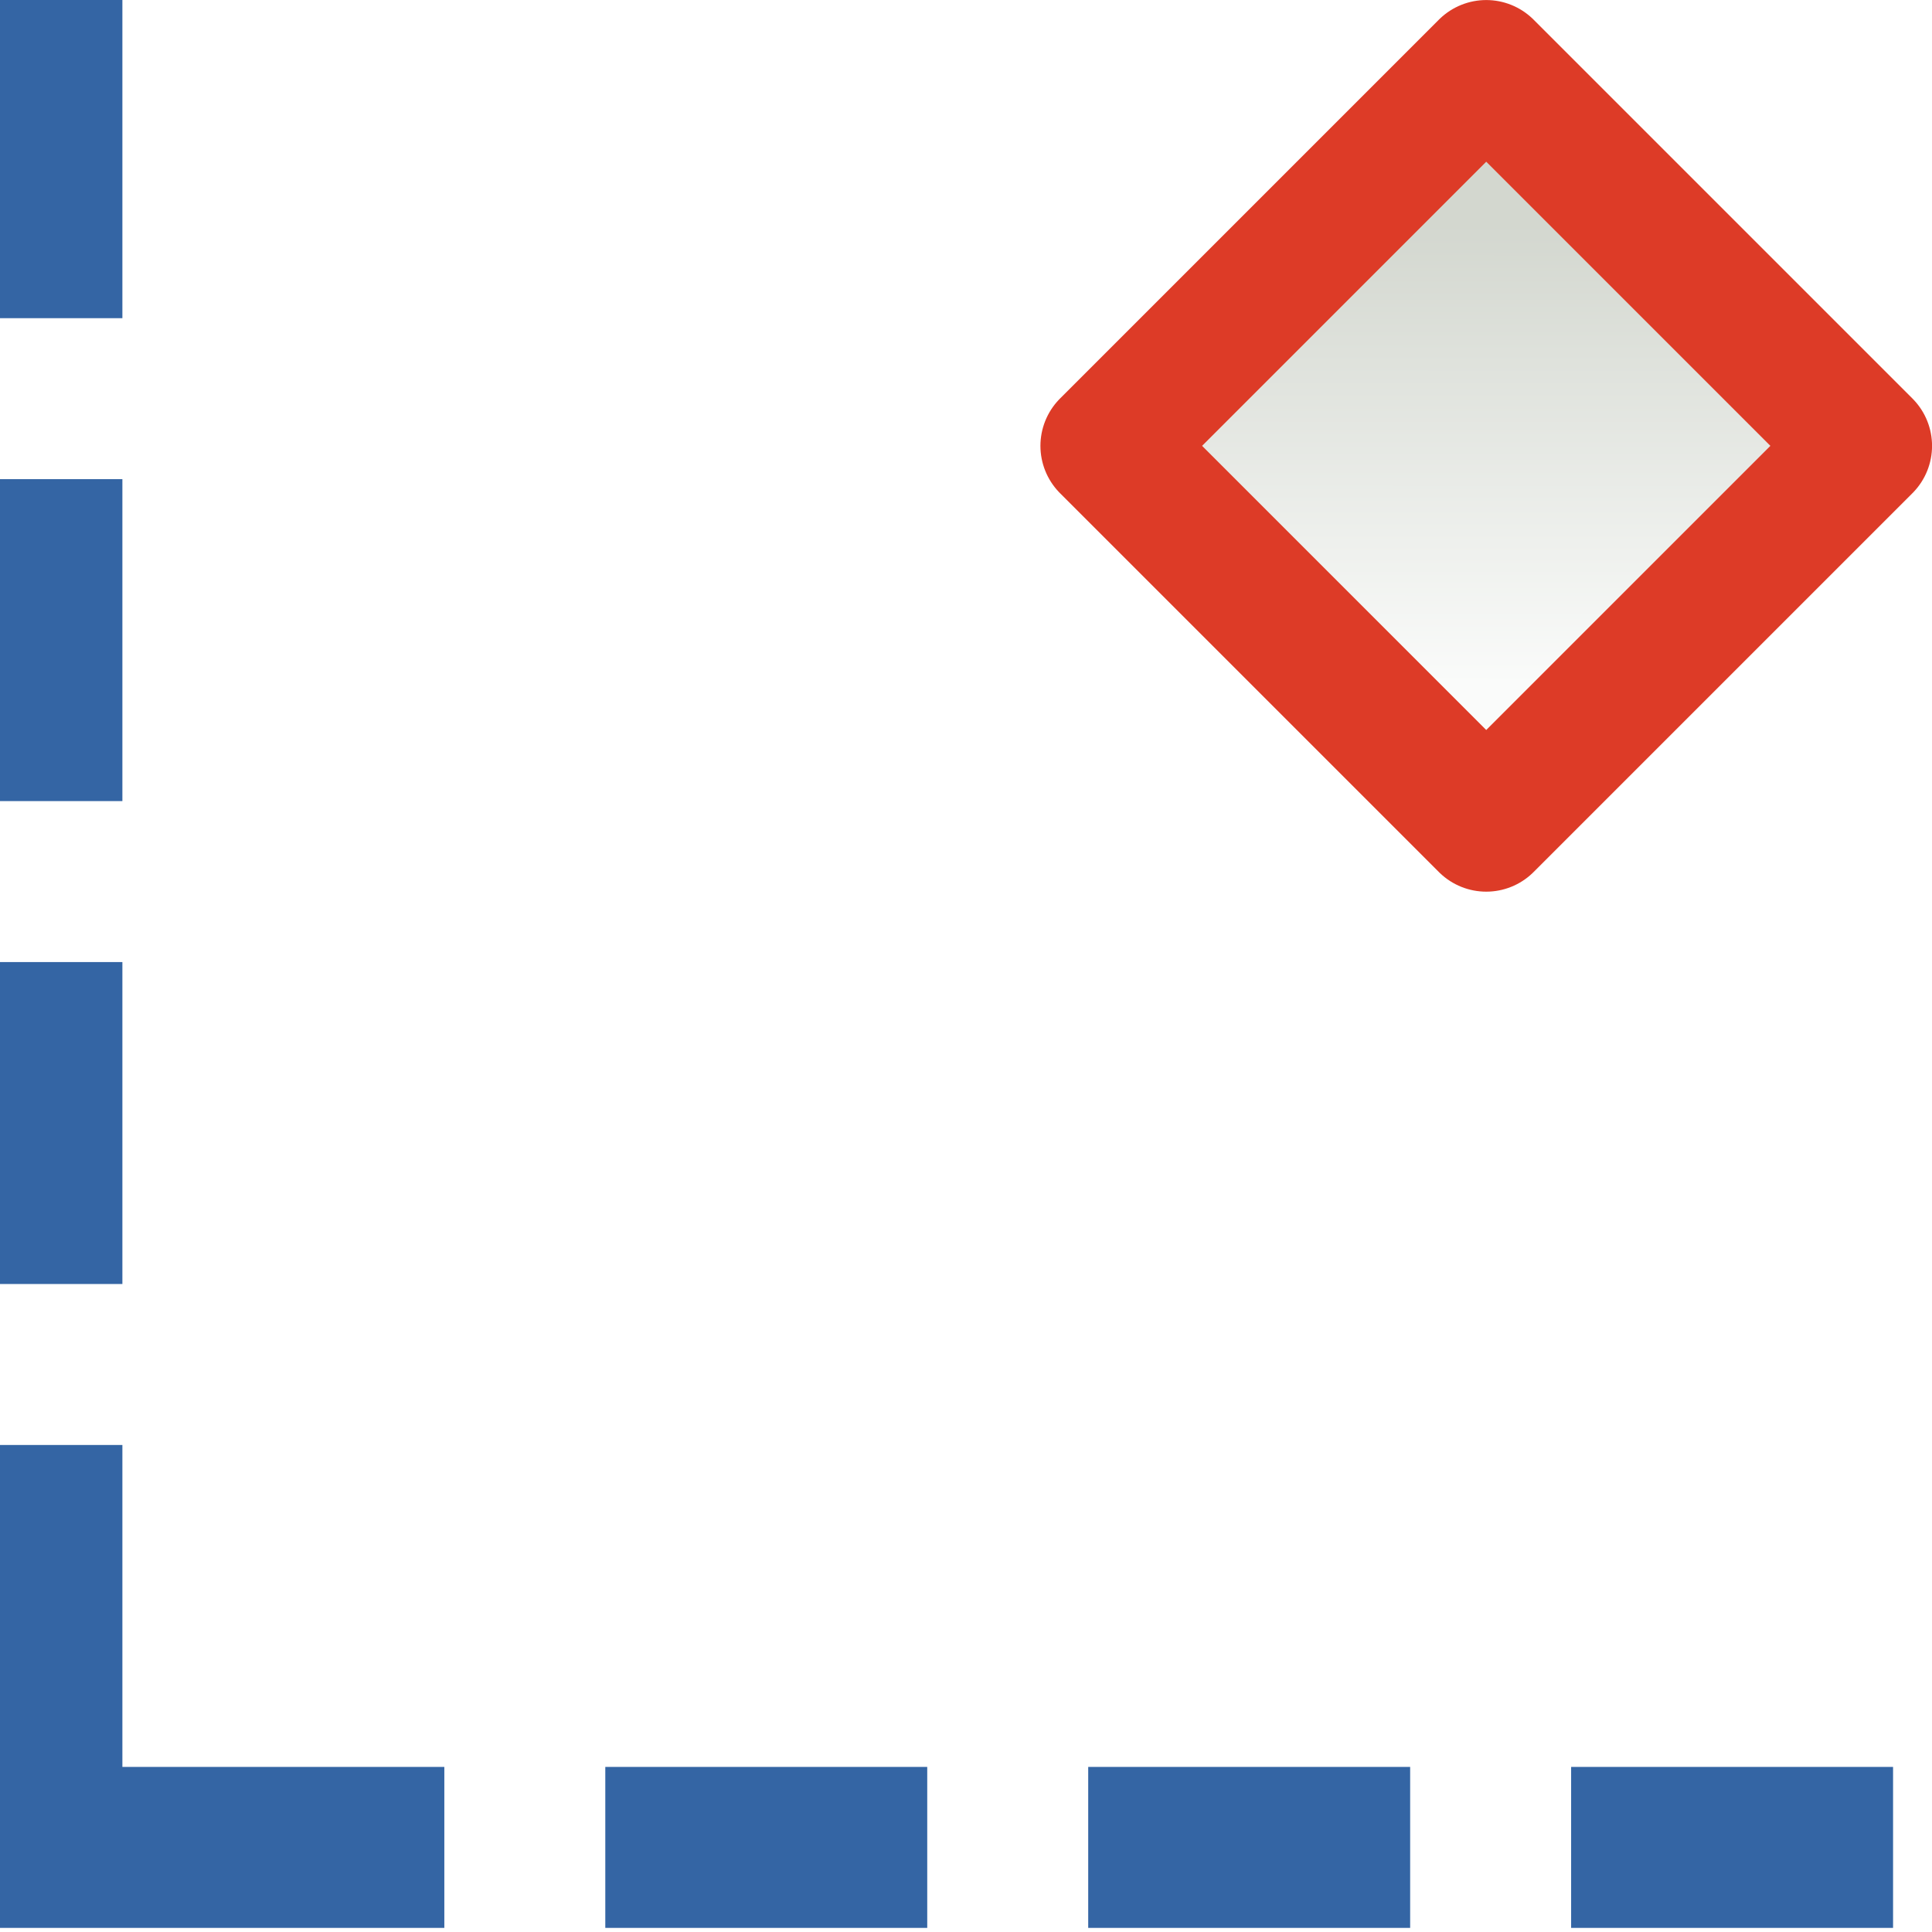 <?xml version="1.0" encoding="UTF-8" standalone="no"?>
<!-- Created with Inkscape (http://www.inkscape.org/) -->

<svg
   xmlns:dc="http://purl.org/dc/elements/1.1/"
   xmlns:cc="http://creativecommons.org/ns#"
   xmlns:rdf="http://www.w3.org/1999/02/22-rdf-syntax-ns#"
   xmlns:svg="http://www.w3.org/2000/svg"
   xmlns="http://www.w3.org/2000/svg"
   xmlns:xlink="http://www.w3.org/1999/xlink"
   xmlns:sodipodi="http://sodipodi.sourceforge.net/DTD/sodipodi-0.dtd"
   xmlns:inkscape="http://www.inkscape.org/namespaces/inkscape"
   width="22"
   height="22"
   id="svg2"
   sodipodi:version="0.32"
   inkscape:version="0.48.1 r9760"
   version="1.0"
   sodipodi:docname="snap-bounding-box-center.svg"
   inkscape:output_extension="org.inkscape.output.svg.inkscape">
  <defs
     id="defs4">
    <linearGradient
       id="linearGradient19967-9">
      <stop
         id="stop19969-5"
         offset="0"
         style="stop-color:#73d216" />
      <stop
         id="stop19971-8"
         offset="1"
         style="stop-color:#4e9a06;stop-opacity:1" />
    </linearGradient>
    <linearGradient
       inkscape:collect="always"
       xlink:href="#linearGradient19967-9"
       id="linearGradient10237"
       gradientUnits="userSpaceOnUse"
       gradientTransform="matrix(1.125,0,0,1.13,-23.188,-41.502)"
       x1="1346.804"
       y1="214.321"
       x2="1348.408"
       y2="217.19" />
    <linearGradient
       id="linearGradient7430"
       inkscape:collect="always">
      <stop
         id="stop7432"
         offset="0"
         style="stop-color:#d3d7cf;stop-opacity:1;" />
      <stop
         id="stop7434"
         offset="1"
         style="stop-color:#fafbfa;stop-opacity:1" />
    </linearGradient>
    <linearGradient
       y2="404.598"
       x2="15.699"
       y1="401.096"
       x1="12.198"
       gradientTransform="matrix(0.749,0.749,-0.749,0.749,308.495,-281.013)"
       gradientUnits="userSpaceOnUse"
       id="linearGradient3207"
       xlink:href="#linearGradient7430"
       inkscape:collect="always" />
    <linearGradient
       inkscape:collect="always"
       xlink:href="#linearGradient19967-9"
       id="linearGradient3017"
       gradientUnits="userSpaceOnUse"
       gradientTransform="matrix(1.125,0,0,1.13,-23.188,-41.502)"
       x1="1346.804"
       y1="214.321"
       x2="1348.408"
       y2="217.19" />
    <linearGradient
       inkscape:collect="always"
       xlink:href="#linearGradient19967-9"
       id="linearGradient3024"
       gradientUnits="userSpaceOnUse"
       gradientTransform="matrix(1.125,0,0,1.13,-23.188,-41.502)"
       x1="1346.804"
       y1="214.321"
       x2="1348.408"
       y2="217.19" />
  </defs>
  <sodipodi:namedview
     id="base"
     pagecolor="#ffffff"
     bordercolor="#666666"
     borderopacity="1.0"
     inkscape:pageopacity="0.0"
     inkscape:pageshadow="2"
     inkscape:zoom="3.959798"
     inkscape:cx="-31.373024"
     inkscape:cy="25.243719"
     inkscape:document-units="px"
     inkscape:current-layer="layer1"
     showgrid="false"
     inkscape:window-width="1024"
     inkscape:window-height="687"
     inkscape:window-x="0"
     inkscape:window-y="24"
     inkscape:snap-page="true"
     inkscape:snap-bbox="true"
     inkscape:snap-nodes="false"
     inkscape:bbox-nodes="true"
     inkscape:window-maximized="0" />
  <g
     inkscape:label="Layer 1"
     inkscape:groupmode="layer"
     id="layer1"
     transform="translate(0,-26)">
    <use
       height="2000"
       width="2000"
       transform="matrix(3,0,0,3,-4394.526,-560.643)"
       id="use20461"
       xlink:href="#node_b"
       y="0"
       x="0" />
    <use
       height="2000"
       width="2000"
       transform="matrix(3,0,0,3,-4364.526,-590.643)"
       id="use20463"
       xlink:href="#node_b"
       y="0"
       x="0" />
    <g
       id="g14427"
       transform="matrix(1.833,0,0,1.833,-2420.388,-215.623)">
      <path
         inkscape:connector-curvature="0"
         sodipodi:nodetypes="ccccccccccccccccccccccccccccccccccccccc"
         d="m 1320.212,143.795 1,0 2,0 0,-1 -2,0 0,-2 -1,0 0,2 0,1 z m 0,-6 1,0 0,2 -1,0 0,-2 z m 0,-3 1,0 0,2 -1,0 0,-2 z m 0,-3 1,0 0,2 -1,0 0,-2 z m 6,11 0,1 -2,0 0,-1 2,0 z m 3,0 0,1 -2,0 0,-1 2,0 z m 3,0 0,1 -2,0 0,-1 2,0 z"
         style="fill:#3465a4;fill-opacity:1;fill-rule:evenodd;stroke:none"
         id="path20051" />
    </g>
    <path
       inkscape:connector-curvature="0"
       id="path3239"
       d="m 16.924,26.763 4.314,4.314 -4.314,4.314 -4.314,-4.314 4.314,-4.314 z"
       style="fill:url(#linearGradient3207);fill-opacity:1;stroke:#dd3b27;stroke-width:1.525;stroke-linecap:round;stroke-linejoin:round;stroke-miterlimit:4;stroke-opacity:1" />
  </g>
</svg>
